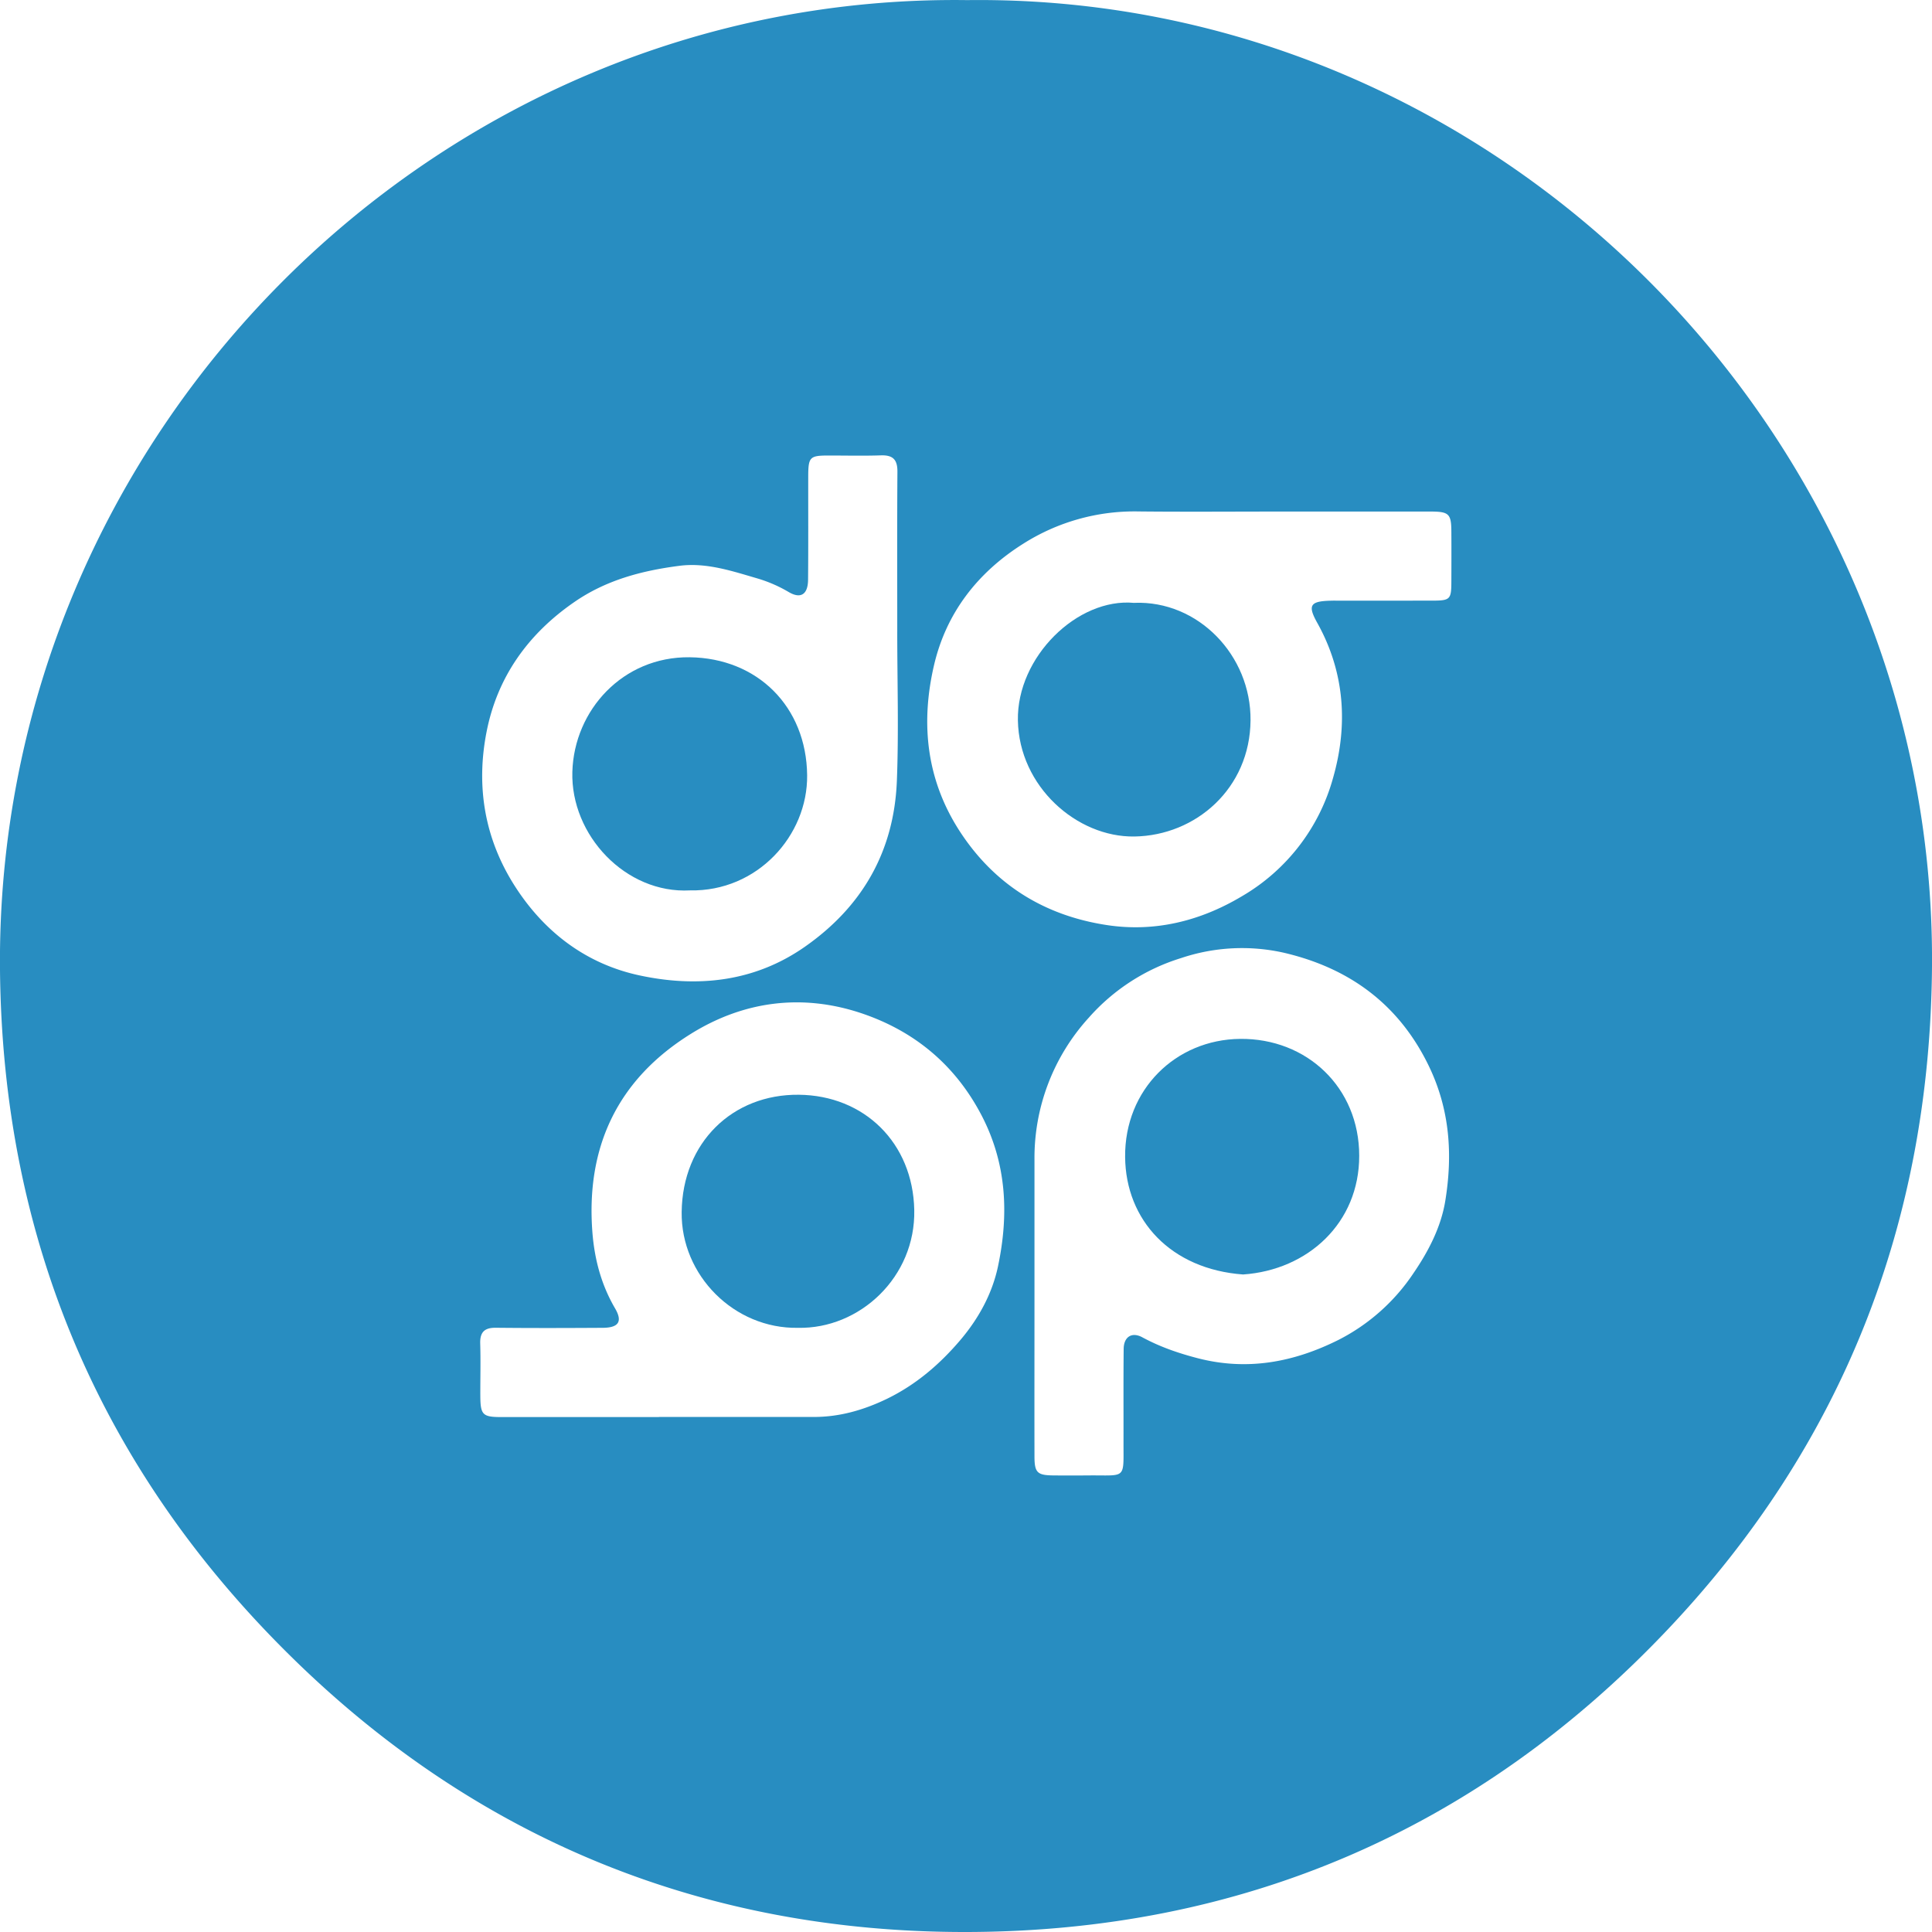 <svg height="36" viewBox="0 0 36 36" width="36" xmlns="http://www.w3.org/2000/svg"><g fill="#288dc1" fill-rule="evenodd"><path d="M12.278 26.405v-.002h2.889c.48 0 .929-.13 1.36-.338.54-.263.983-.642 1.37-1.098.343-.405.594-.868.7-1.374.201-.958.165-1.901-.305-2.806-.49-.941-1.246-1.567-2.221-1.9-1.11-.378-2.208-.24-3.202.38-1.36.847-1.956 2.105-1.83 3.703.04.499.166.973.422 1.41.143.245.067.36-.23.362-.662.004-1.326.006-1.989-.001-.213-.003-.3.08-.294.293.01.324.001.648.002.971.002.358.04.4.392.4h2.936m4.441-14.628c0-.995-.004-1.99.003-2.985.002-.224-.08-.314-.306-.307-.323.011-.647.003-.97.003-.36 0-.385.026-.386.396-.001.64.003 1.279-.003 1.918-.002.27-.133.363-.357.232a2.587 2.587 0 0 0-.581-.254c-.474-.138-.956-.302-1.459-.237-.697.09-1.365.264-1.961.677-.866.598-1.435 1.403-1.633 2.42-.197 1.007-.041 1.985.53 2.875.555.866 1.34 1.45 2.32 1.66 1.07.23 2.135.127 3.078-.531 1.078-.752 1.667-1.786 1.718-3.096.036-.922.007-1.847.007-2.771m7.121-2.245c-.876 0-1.752.007-2.628-.002a3.866 3.866 0 0 0-2.146.602c-.855.538-1.438 1.296-1.663 2.268-.253 1.092-.141 2.154.505 3.127.653.983 1.581 1.537 2.714 1.71.883.135 1.73-.067 2.513-.533a3.685 3.685 0 0 0 1.705-2.21c.28-.98.22-1.964-.293-2.885-.187-.333-.134-.408.258-.416.055-.002.11 0 .166 0l1.705-.001c.348 0 .367-.02.368-.356.001-.308.002-.616 0-.924-.001-.337-.043-.379-.386-.38H23.84m-4.564 14.661c0 .987-.002 1.974 0 2.96.002.283.055.334.332.339.237.003.474.002.71 0 .669-.003.616.072.617-.605.001-.584-.003-1.168.003-1.752.002-.223.15-.322.346-.217.327.177.667.295 1.029.389.929.242 1.796.076 2.628-.34a3.69 3.69 0 0 0 1.397-1.243c.283-.413.514-.863.593-1.349.139-.856.088-1.693-.306-2.51-.562-1.164-1.497-1.832-2.706-2.113a3.557 3.557 0 0 0-1.91.1 3.777 3.777 0 0 0-1.72 1.11 3.88 3.88 0 0 0-1.013 2.65v2.581M18.024.002C27.904-.121 36.073 8.137 36 18.005c-.036 4.76-1.657 8.903-4.917 12.35-3.54 3.743-7.959 5.642-13.097 5.645-4.849.003-9.09-1.717-12.56-5.13C1.865 27.37.048 23.08 0 18.074-.094 8.108 8.109-.132 18.024.002"/><path d="M23.163 23.748c-1.345-.098-2.188-1.01-2.198-2.19-.011-1.256.942-2.187 2.142-2.2 1.246-.013 2.22.908 2.22 2.178.001 1.251-.955 2.129-2.164 2.212m-2.029-12.515c1.192-.047 2.178.979 2.168 2.189-.01 1.269-1.02 2.148-2.165 2.165-1.07.016-2.148-.93-2.17-2.163-.022-1.182 1.11-2.29 2.167-2.19m-8.277 5.357c-1.198.065-2.226-1.028-2.192-2.21.034-1.148.94-2.148 2.185-2.134 1.266.015 2.176.922 2.19 2.197.013 1.126-.93 2.173-2.183 2.147m2.01 8.151c-1.186.02-2.18-.977-2.165-2.157.015-1.296.947-2.199 2.183-2.186 1.219.012 2.125.896 2.151 2.145.027 1.25-1.015 2.223-2.17 2.198"/></g></svg>